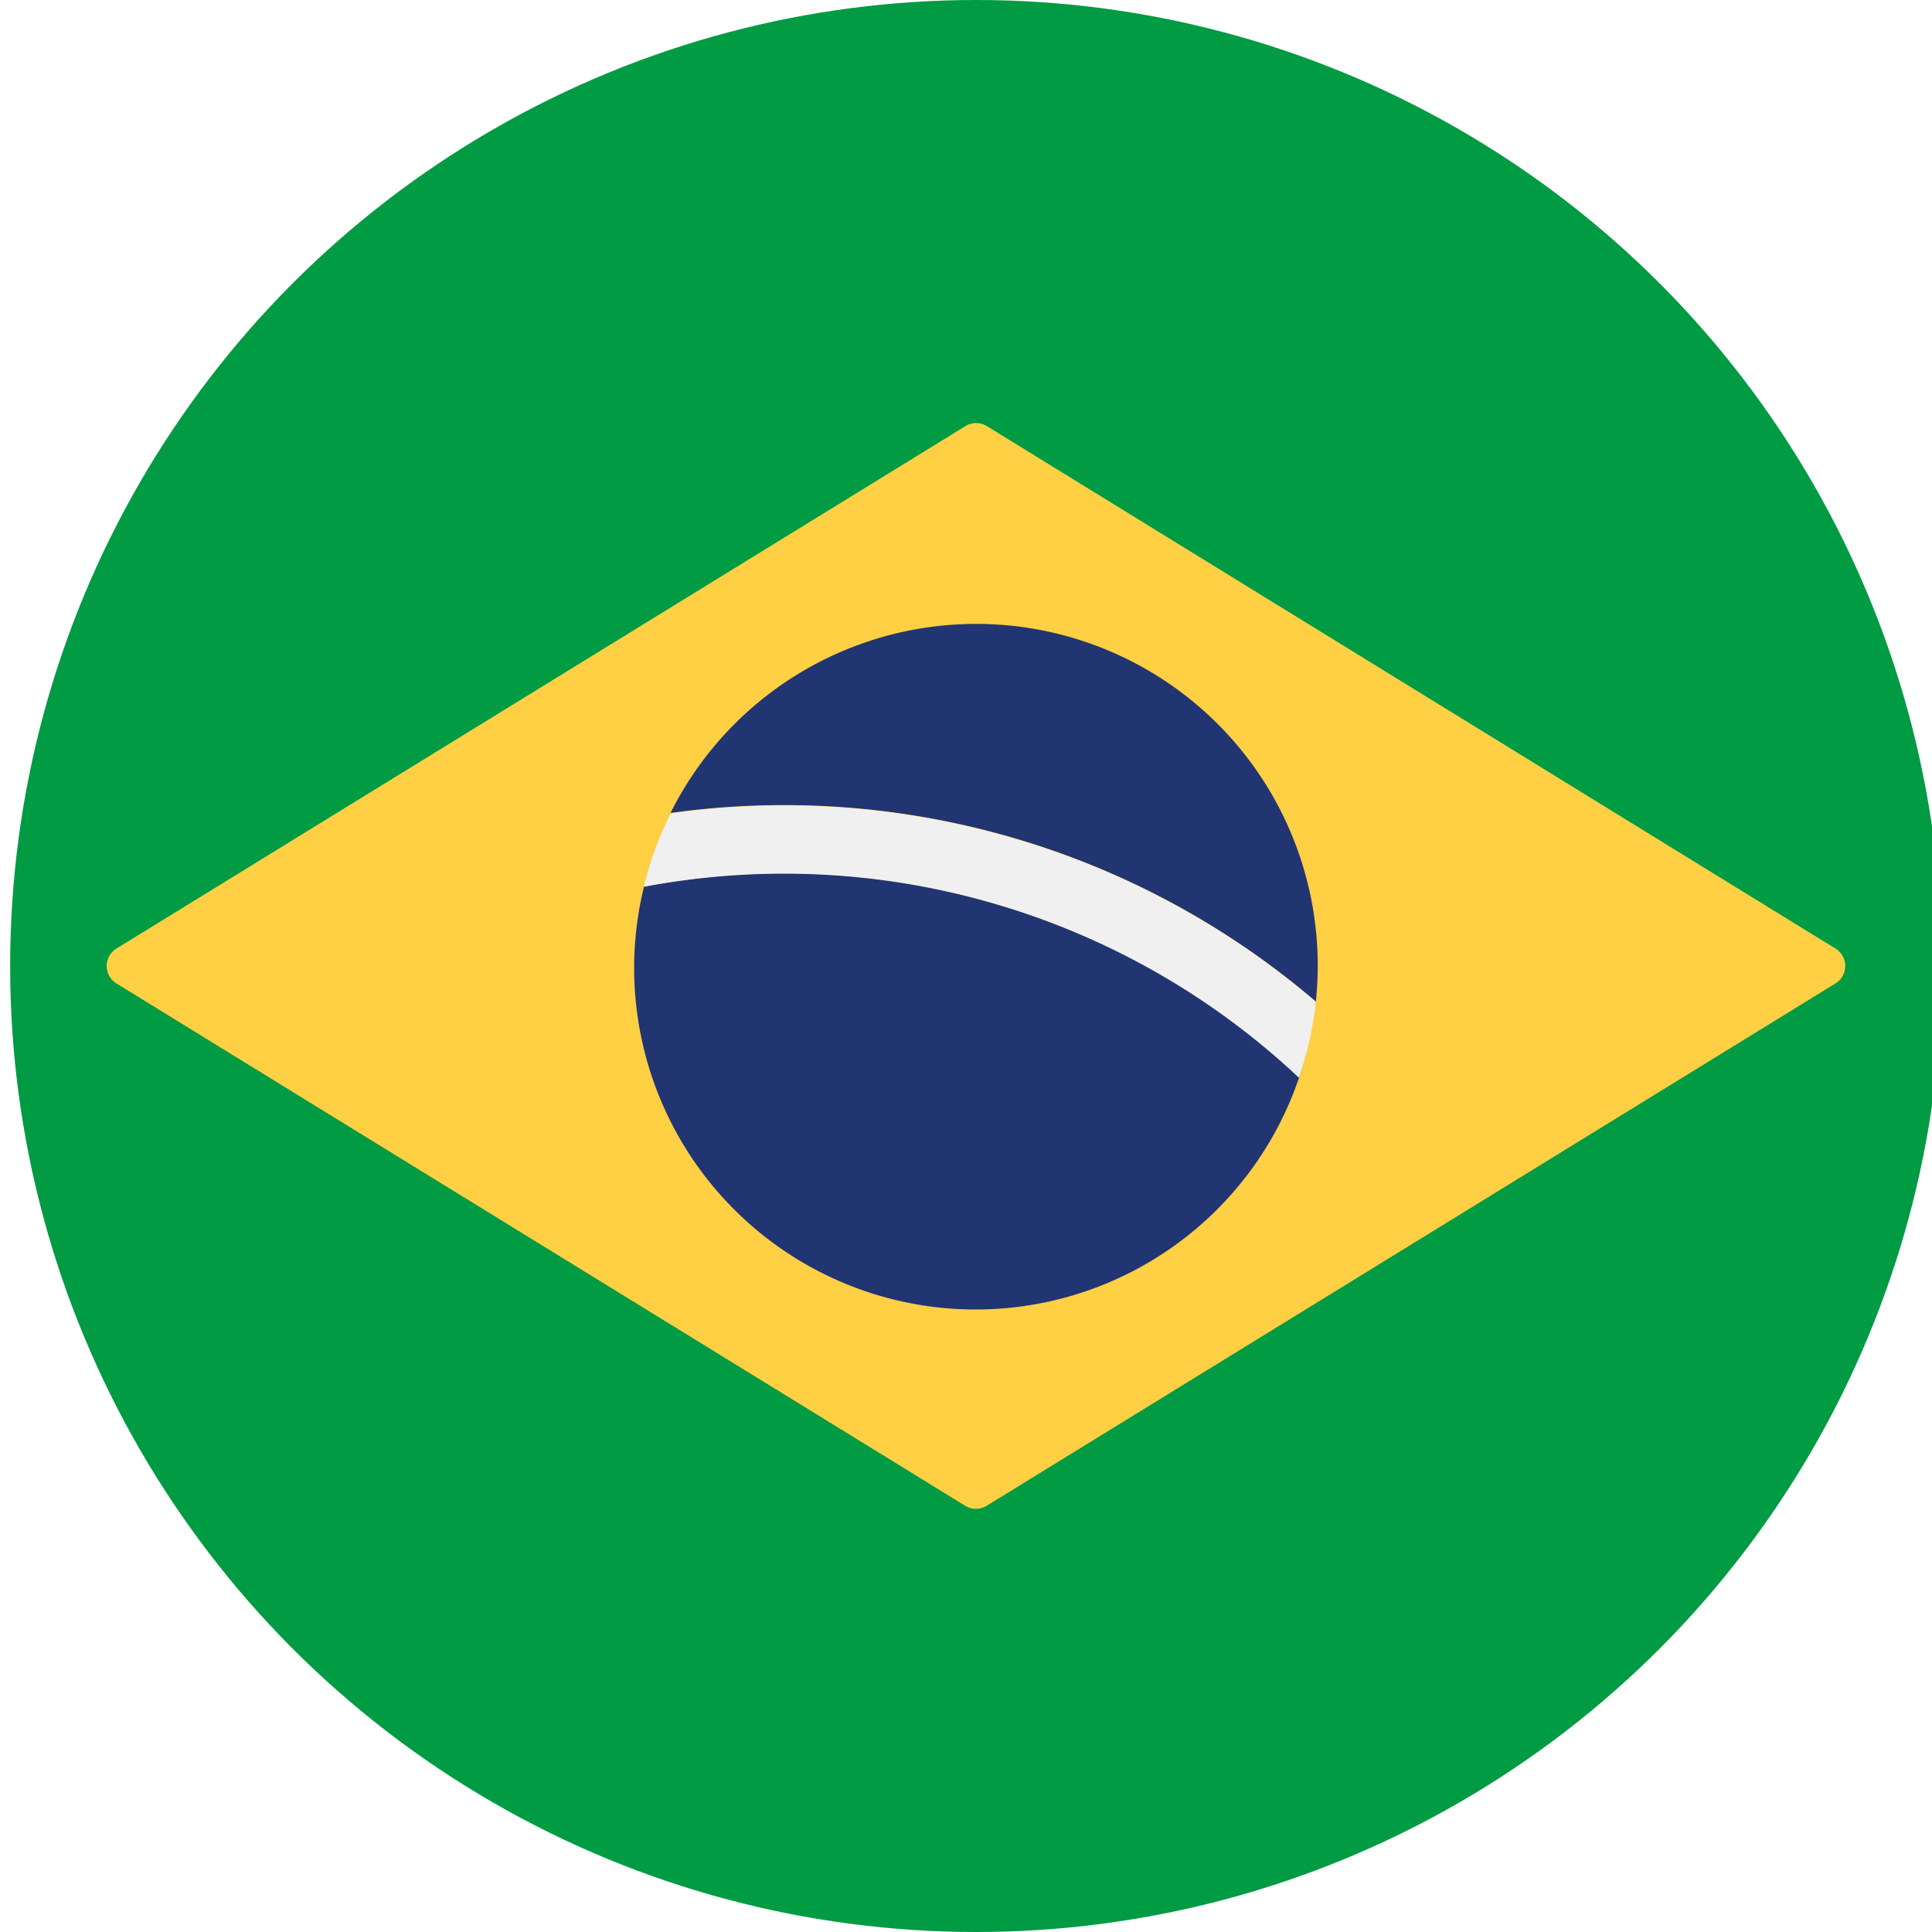 <svg xmlns="http://www.w3.org/2000/svg" viewBox="0 0 200 200"><defs><style>.cls-1{fill:#009b43;}.cls-2{fill:#ffcf44;}.cls-3{fill:#213572;}.cls-4{fill:#f0f0f0;}</style></defs><title>01-brasil-circle</title><g id="circle"><circle class="cls-1" cx="101.05" cy="100" r="100"/><path class="cls-2" d="M99.94,155.89,12.06,101.81a2.12,2.12,0,0,1,0-3.62L99.94,44.11a2.11,2.11,0,0,1,2.22,0L190,98.19a2.12,2.12,0,0,1,0,3.62l-87.88,54.08A2.11,2.11,0,0,1,99.94,155.89Z"/><path class="cls-3" d="M81.19,90.41a78,78,0,0,0-14.52,1.36,35.35,35.35,0,0,0,68.38,17.93c-.18.61-.37,1.23-.58,1.83A77.52,77.52,0,0,0,81.19,90.41Z"/><path class="cls-3" d="M136.22,103.66c.12-1.21.19-2.43.19-3.66a35.36,35.36,0,0,0-67-15.84,84.66,84.66,0,0,1,66.78,19.5Z"/><path class="cls-4" d="M135.52,107.86c0-.1,0-.19.07-.29.11-.53.21-1.06.3-1.6,0-.12.05-.25.07-.37.1-.63.19-1.26.25-1.9v0a84.66,84.66,0,0,0-66.78-19.5h0a34.66,34.66,0,0,0-2.77,7.6h0a77.85,77.85,0,0,1,67.8,19.76c.21-.6.4-1.22.58-1.83,0,0,0-.1,0-.14C135.25,109,135.39,108.43,135.52,107.86Z"/></g></svg>